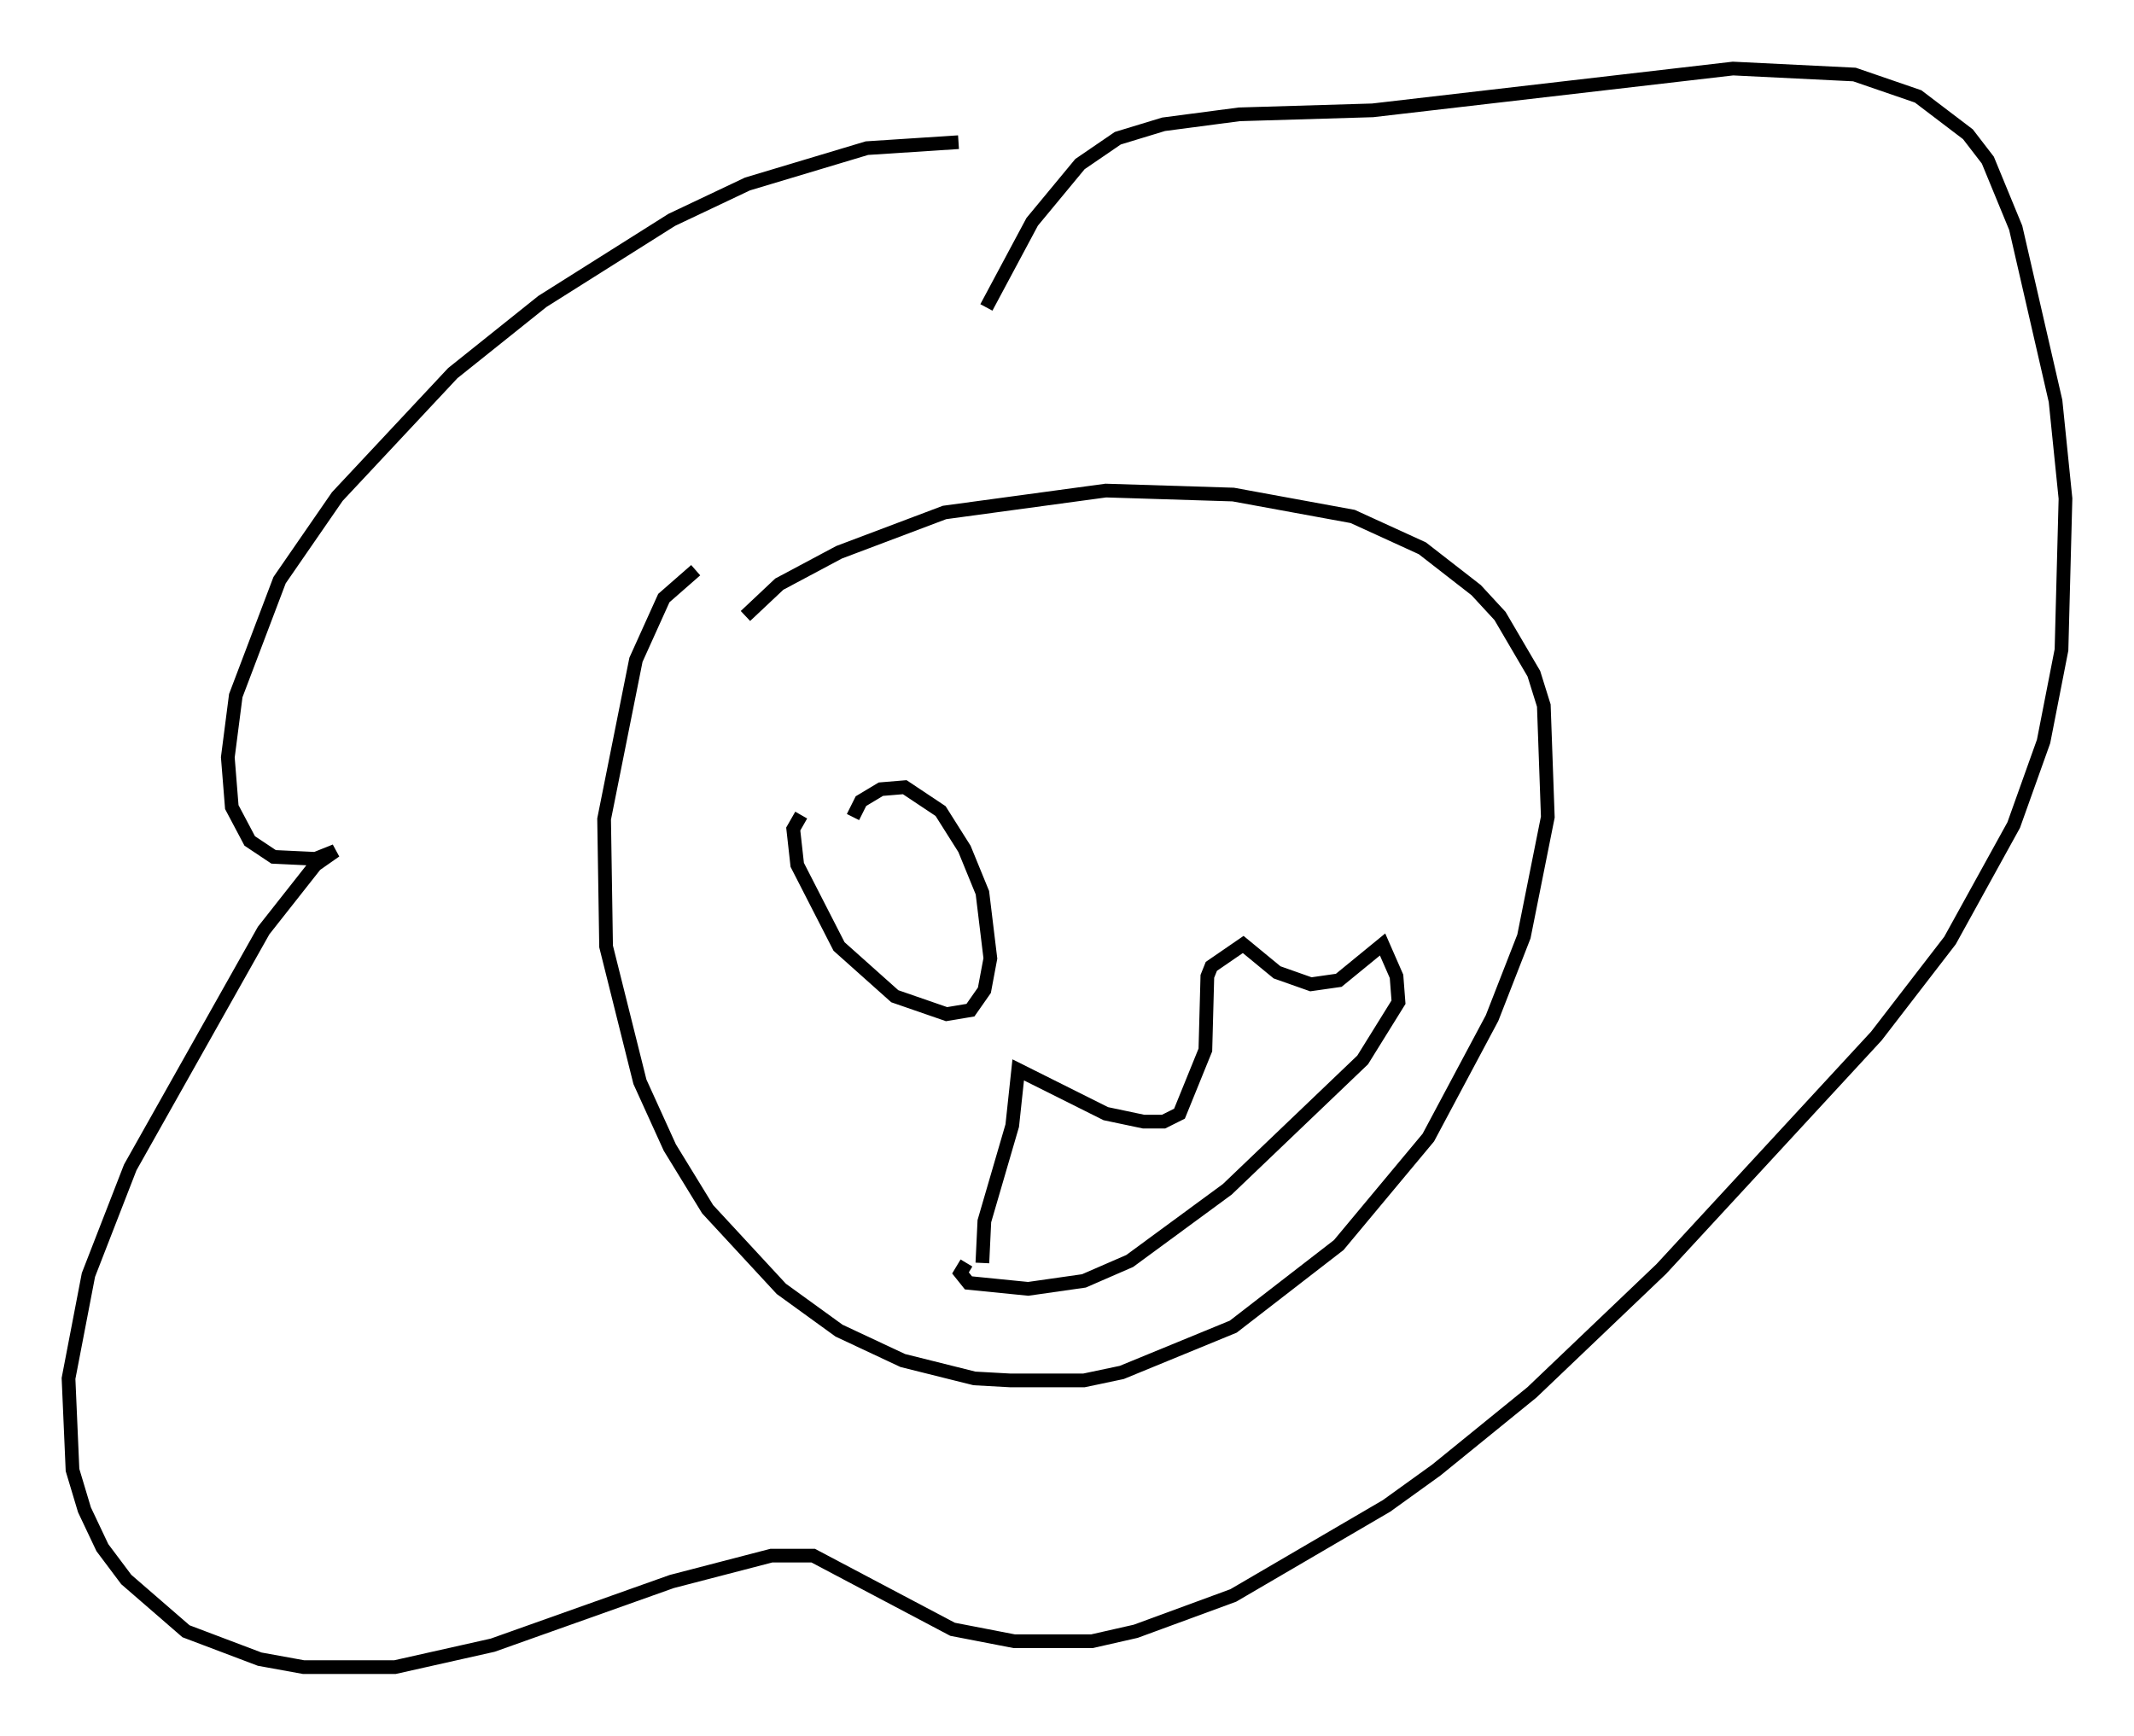 <?xml version="1.0" encoding="utf-8" ?>
<svg baseProfile="full" height="126.637" version="1.1" width="155.687" xmlns="http://www.w3.org/2000/svg" xmlns:ev="http://www.w3.org/2001/xml-events" xmlns:xlink="http://www.w3.org/1999/xlink"><defs /><rect fill="white" height="126.637" width="155.687" x="0" y="0" /><path d="M76.464, 11.246 m-6.536, -0.872 l-6.682, 0.436 -8.715, 2.615 l-5.52, 2.615 -9.441, 5.955 l-6.536, 5.229 -8.425, 9.006 l-4.212, 6.101 -3.196, 8.425 l-0.581, 4.503 0.291, 3.631 l1.307, 2.469 1.743, 1.162 l3.05, 0.145 1.453, -0.581 l-1.453, 1.017 -3.777, 4.793 l-9.732, 17.285 -3.05, 7.844 l-1.453, 7.553 0.291, 6.682 l0.872, 2.905 1.307, 2.76 l1.743, 2.324 4.358, 3.777 l5.374, 2.034 3.196, 0.581 l6.682, 0.0 7.117, -1.598 l13.073, -4.648 7.263, -1.888 l3.05, 0.0 10.168, 5.374 l4.503, 0.872 5.665, 0.0 l3.196, -0.726 7.117, -2.615 l11.184, -6.536 3.631, -2.615 l6.972, -5.665 9.441, -9.006 l15.687, -16.994 5.374, -6.972 l4.648, -8.425 2.179, -6.101 l1.307, -6.682 0.291, -11.039 l-0.726, -7.117 -2.905, -12.637 l-2.034, -4.939 -1.453, -1.888 l-3.631, -2.76 -4.648, -1.598 l-8.86, -0.436 -26.29, 3.05 l-9.732, 0.291 -5.52, 0.726 l-3.341, 1.017 -2.76, 1.888 l-3.486, 4.212 -3.341, 6.246 m-21.207, 19.173 l-2.324, 2.034 -2.034, 4.503 l-2.324, 11.62 0.145, 9.296 l2.469, 9.877 2.179, 4.793 l2.76, 4.503 5.374, 5.81 l4.212, 3.05 4.648, 2.179 l5.229, 1.307 2.615, 0.145 l5.374, 0.0 2.76, -0.581 l8.134, -3.341 7.698, -5.955 l6.536, -7.844 4.648, -8.715 l2.324, -5.955 1.743, -8.715 l-0.291, -8.134 -0.726, -2.324 l-2.469, -4.212 -1.743, -1.888 l-3.922, -3.05 -5.084, -2.324 l-8.715, -1.598 -9.296, -0.291 l-11.765, 1.598 -7.698, 2.905 l-4.358, 2.324 -2.469, 2.324 m17.285, 47.207 l0.145, -3.05 2.034, -6.972 l0.436, -4.067 6.391, 3.196 l2.76, 0.581 1.453, 0.0 l1.162, -0.581 1.888, -4.648 l0.145, -5.374 0.291, -0.726 l2.324, -1.598 2.469, 2.034 l2.469, 0.872 2.034, -0.291 l3.196, -2.615 1.017, 2.324 l0.145, 1.888 -2.615, 4.212 l-9.877, 9.441 -7.117, 5.229 l-3.341, 1.453 -4.067, 0.581 l-4.358, -0.436 -0.581, -0.726 l0.436, -0.726 m-12.056, -32.681 l-0.581, 1.017 0.291, 2.615 l3.05, 5.955 4.067, 3.631 l3.777, 1.307 1.743, -0.291 l1.017, -1.453 0.436, -2.324 l-0.581, -4.793 -1.307, -3.196 l-1.743, -2.76 -2.615, -1.743 l-1.743, 0.145 -1.453, 0.872 l-0.581, 1.162 " fill="none" stroke="black" stroke-width="1" /></svg>